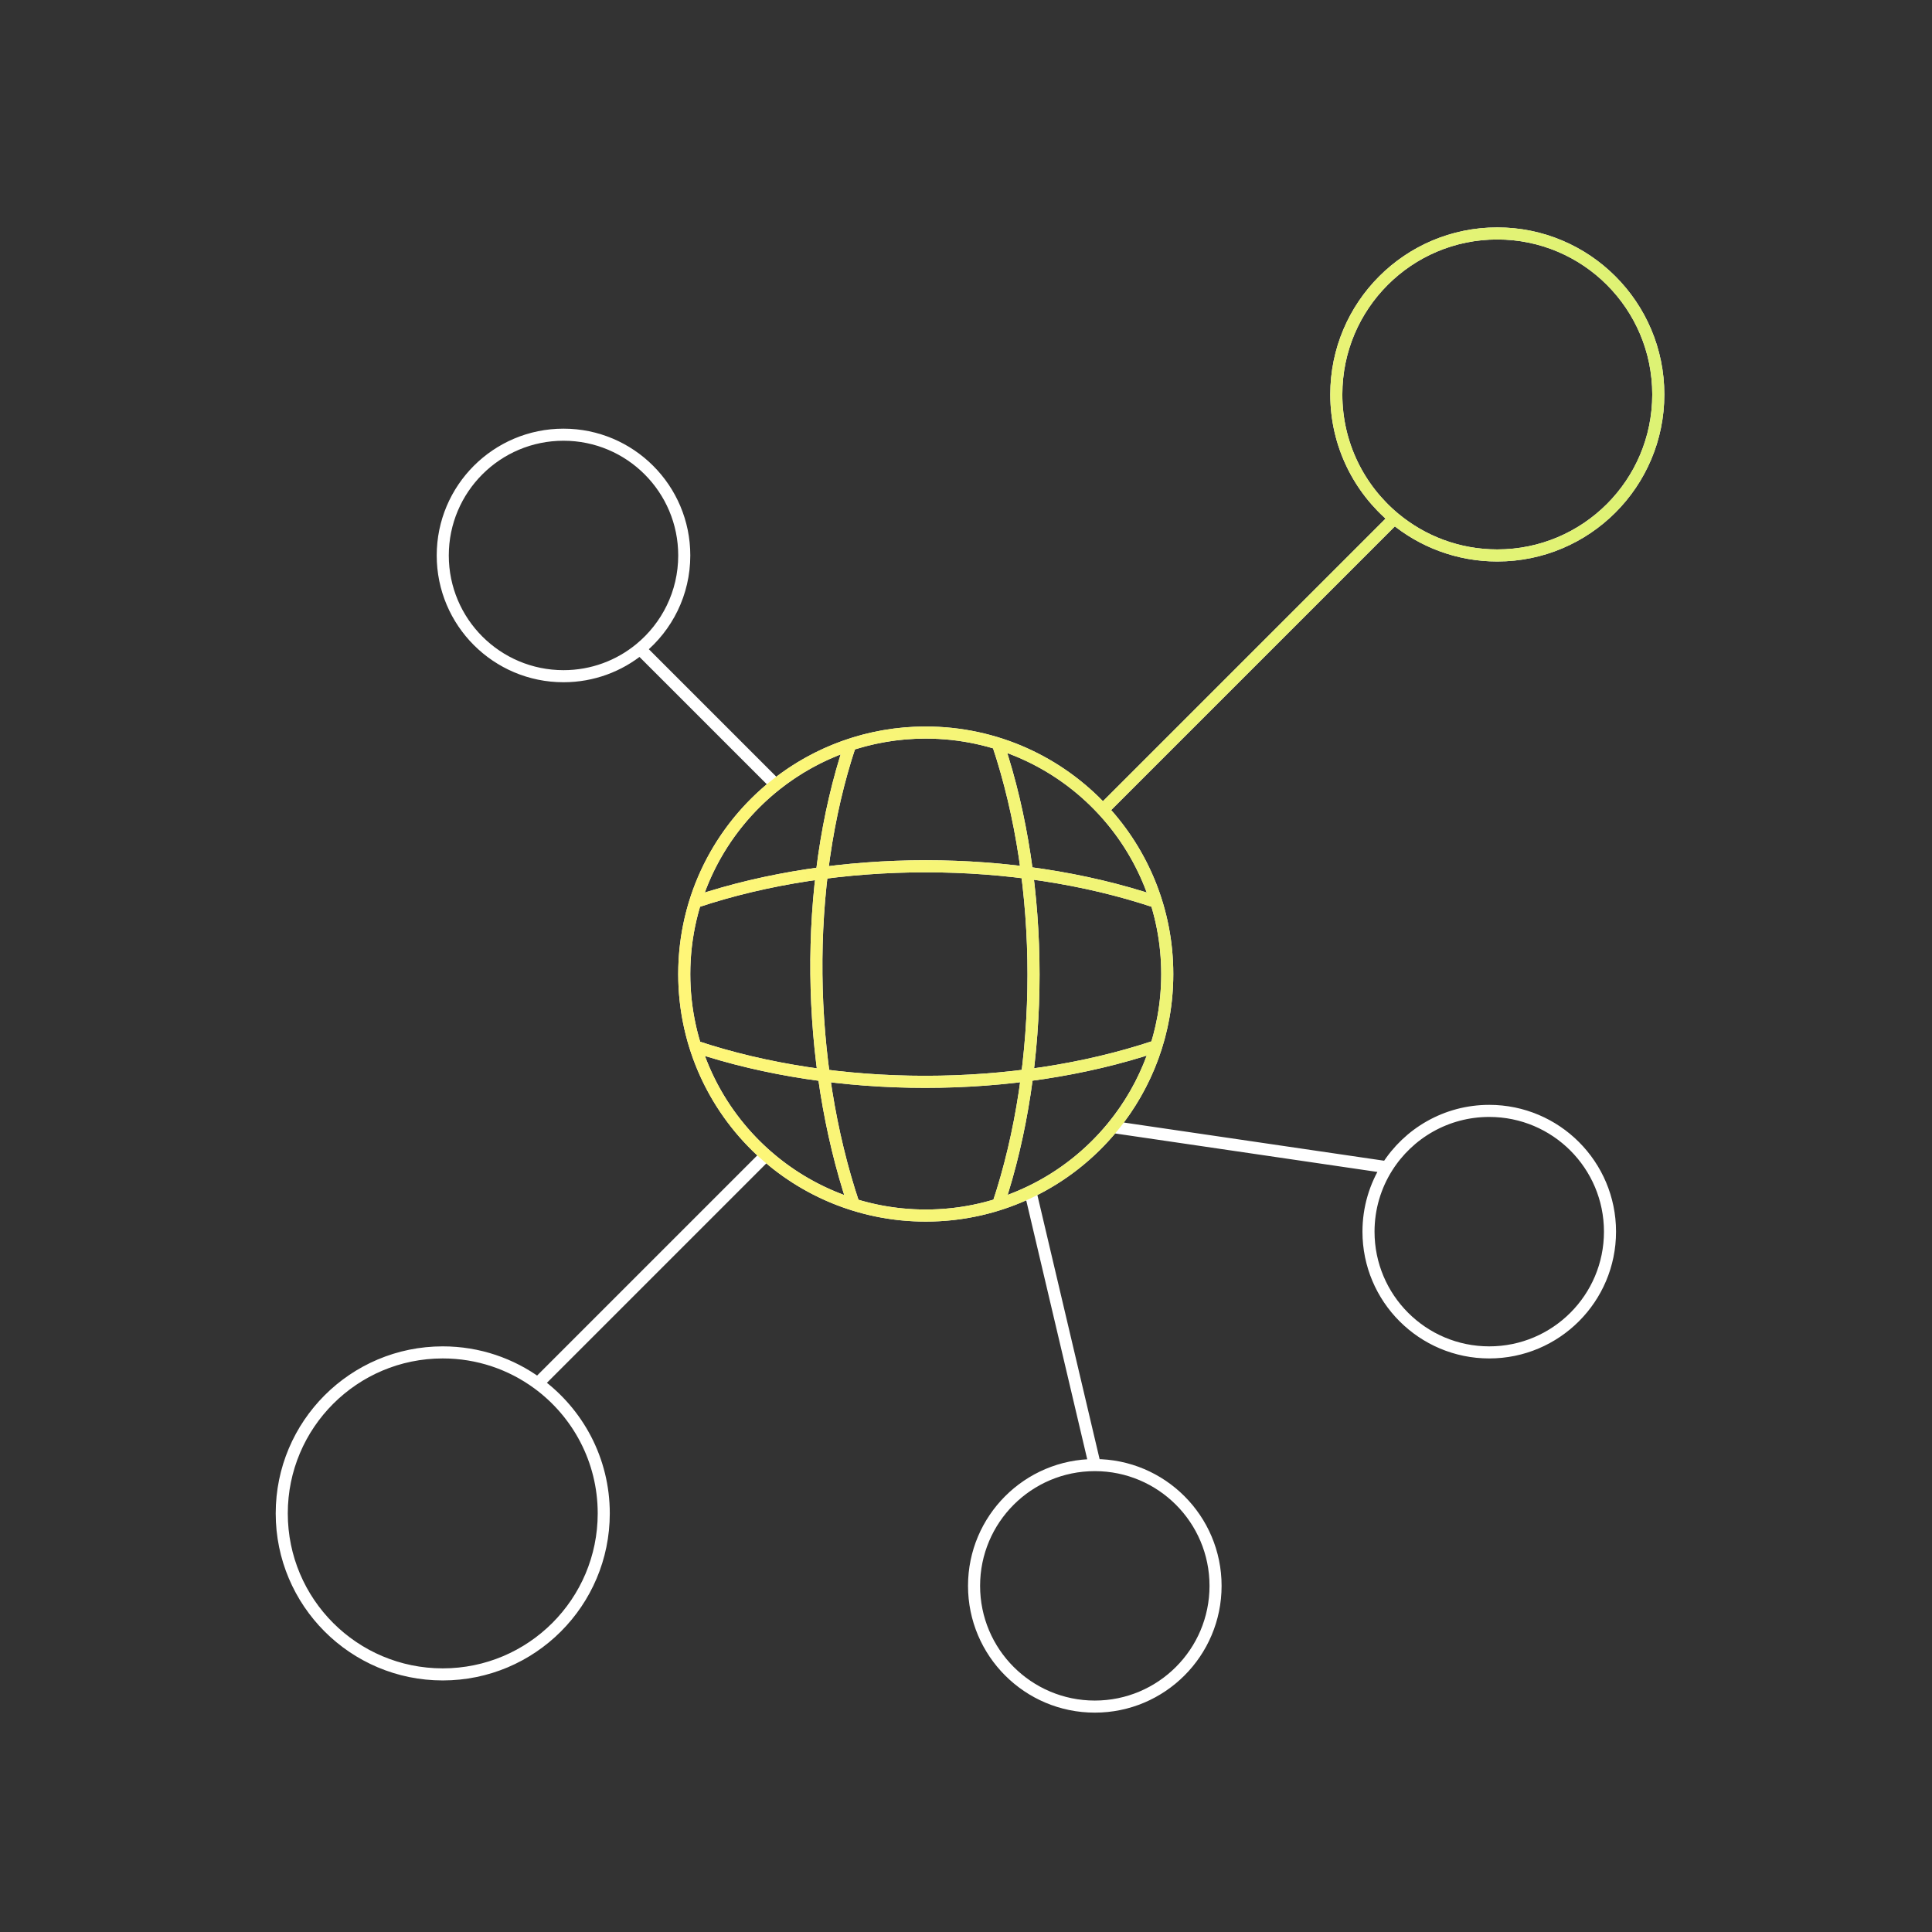 <svg width="160px" height="160px" viewBox="0 0 160 160" fill="none" xmlns="http://www.w3.org/2000/svg" transform="rotate(0) scale(1, 1)">
<rect x="0" y="0" width="160" height="160" fill="#333333" stroke="none"/>
<path d="M70.404 61.667C66.504 73.347 66.767 87.987 70.667 99.667M82.667 61.667C86.567 73.347 86.567 88.071 82.667 99.751M57.582 86.667C69.262 90.567 83.987 90.567 95.667 86.667M57.667 74.667C69.347 70.767 83.987 70.767 95.667 74.667M91.333 67.069C87.681 63.131 82.462 60.667 76.667 60.667C71.975 60.667 67.66 62.282 64.249 64.988M91.333 67.069C94.643 70.638 96.667 75.416 96.667 80.667C96.667 85.474 94.971 89.884 92.145 93.333M91.333 67.069L115.48 42.923M115.48 42.923C117.79 44.844 120.76 46 124 46C131.364 46 137.333 40.031 137.333 32.667C137.333 25.303 131.364 19.333 124 19.333C116.636 19.333 110.667 25.303 110.667 32.667C110.667 36.791 112.539 40.477 115.48 42.923ZM53 53.739C55.238 51.905 56.667 49.119 56.667 46C56.667 40.477 52.19 36 46.667 36C41.144 36 36.667 40.477 36.667 46C36.667 51.523 41.144 56 46.667 56C49.07 56 51.276 55.152 53 53.739ZM53 53.739L64.249 64.988M64.249 64.988C59.629 68.651 56.667 74.313 56.667 80.667C56.667 86.64 59.285 92.002 63.438 95.667M63.438 95.667C66.963 98.778 71.594 100.667 76.667 100.667C79.772 100.667 82.711 99.959 85.333 98.696M63.438 95.667L44.536 114.569M44.536 114.569C42.33 112.954 39.61 112 36.667 112C29.303 112 23.333 117.97 23.333 125.333C23.333 132.697 29.303 138.667 36.667 138.667C44.031 138.667 50 132.697 50 125.333C50 120.913 47.849 116.994 44.536 114.569ZM114.873 96.667C113.898 98.21 113.333 100.039 113.333 102C113.333 107.523 117.81 112 123.333 112C128.856 112 133.333 107.523 133.333 102C133.333 96.477 128.856 92 123.333 92C119.771 92 116.644 93.862 114.873 96.667ZM114.873 96.667L92.145 93.333M92.145 93.333C90.303 95.582 87.98 97.422 85.333 98.696M90.667 121.333C85.144 121.333 80.667 125.81 80.667 131.333C80.667 136.856 85.144 141.333 90.667 141.333C96.189 141.333 100.667 136.856 100.667 131.333C100.667 125.81 96.189 121.333 90.667 121.333ZM90.667 121.333L85.333 98.696" stroke="#ffffff"/>
<path d="M70.404 61.667C66.504 73.347 66.767 87.987 70.667 99.667M82.667 61.667C86.567 73.347 86.567 88.071 82.667 99.751M57.582 86.667C69.262 90.567 83.987 90.567 95.667 86.667M57.667 74.667C69.347 70.767 83.987 70.767 95.667 74.667M91.333 67.069C87.681 63.131 82.462 60.667 76.667 60.667C65.621 60.667 56.667 69.621 56.667 80.667C56.667 91.712 65.621 100.667 76.667 100.667C87.712 100.667 96.667 91.712 96.667 80.667C96.667 75.416 94.643 70.638 91.333 67.069ZM91.333 67.069L115.48 42.923M115.48 42.923C117.79 44.844 120.76 46 124 46C131.364 46 137.333 40.031 137.333 32.667C137.333 25.303 131.364 19.333 124 19.333C116.636 19.333 110.667 25.303 110.667 32.667C110.667 36.791 112.539 40.477 115.48 42.923Z" stroke="url(#paint0_linear_2027_5262)"/>
<defs>
<linearGradient id="paint0_linear_2027_5262" x1="137.333" y1="60" x2="56.667" y2="60" gradientUnits="userSpaceOnUse">
<stop stop-color="#ddf274" data-originalstopcolor="#ddf274"/>
<stop offset="1" stop-color="#fff678" data-originalstopcolor="#fff678"/>
</linearGradient>
</defs>
</svg>
